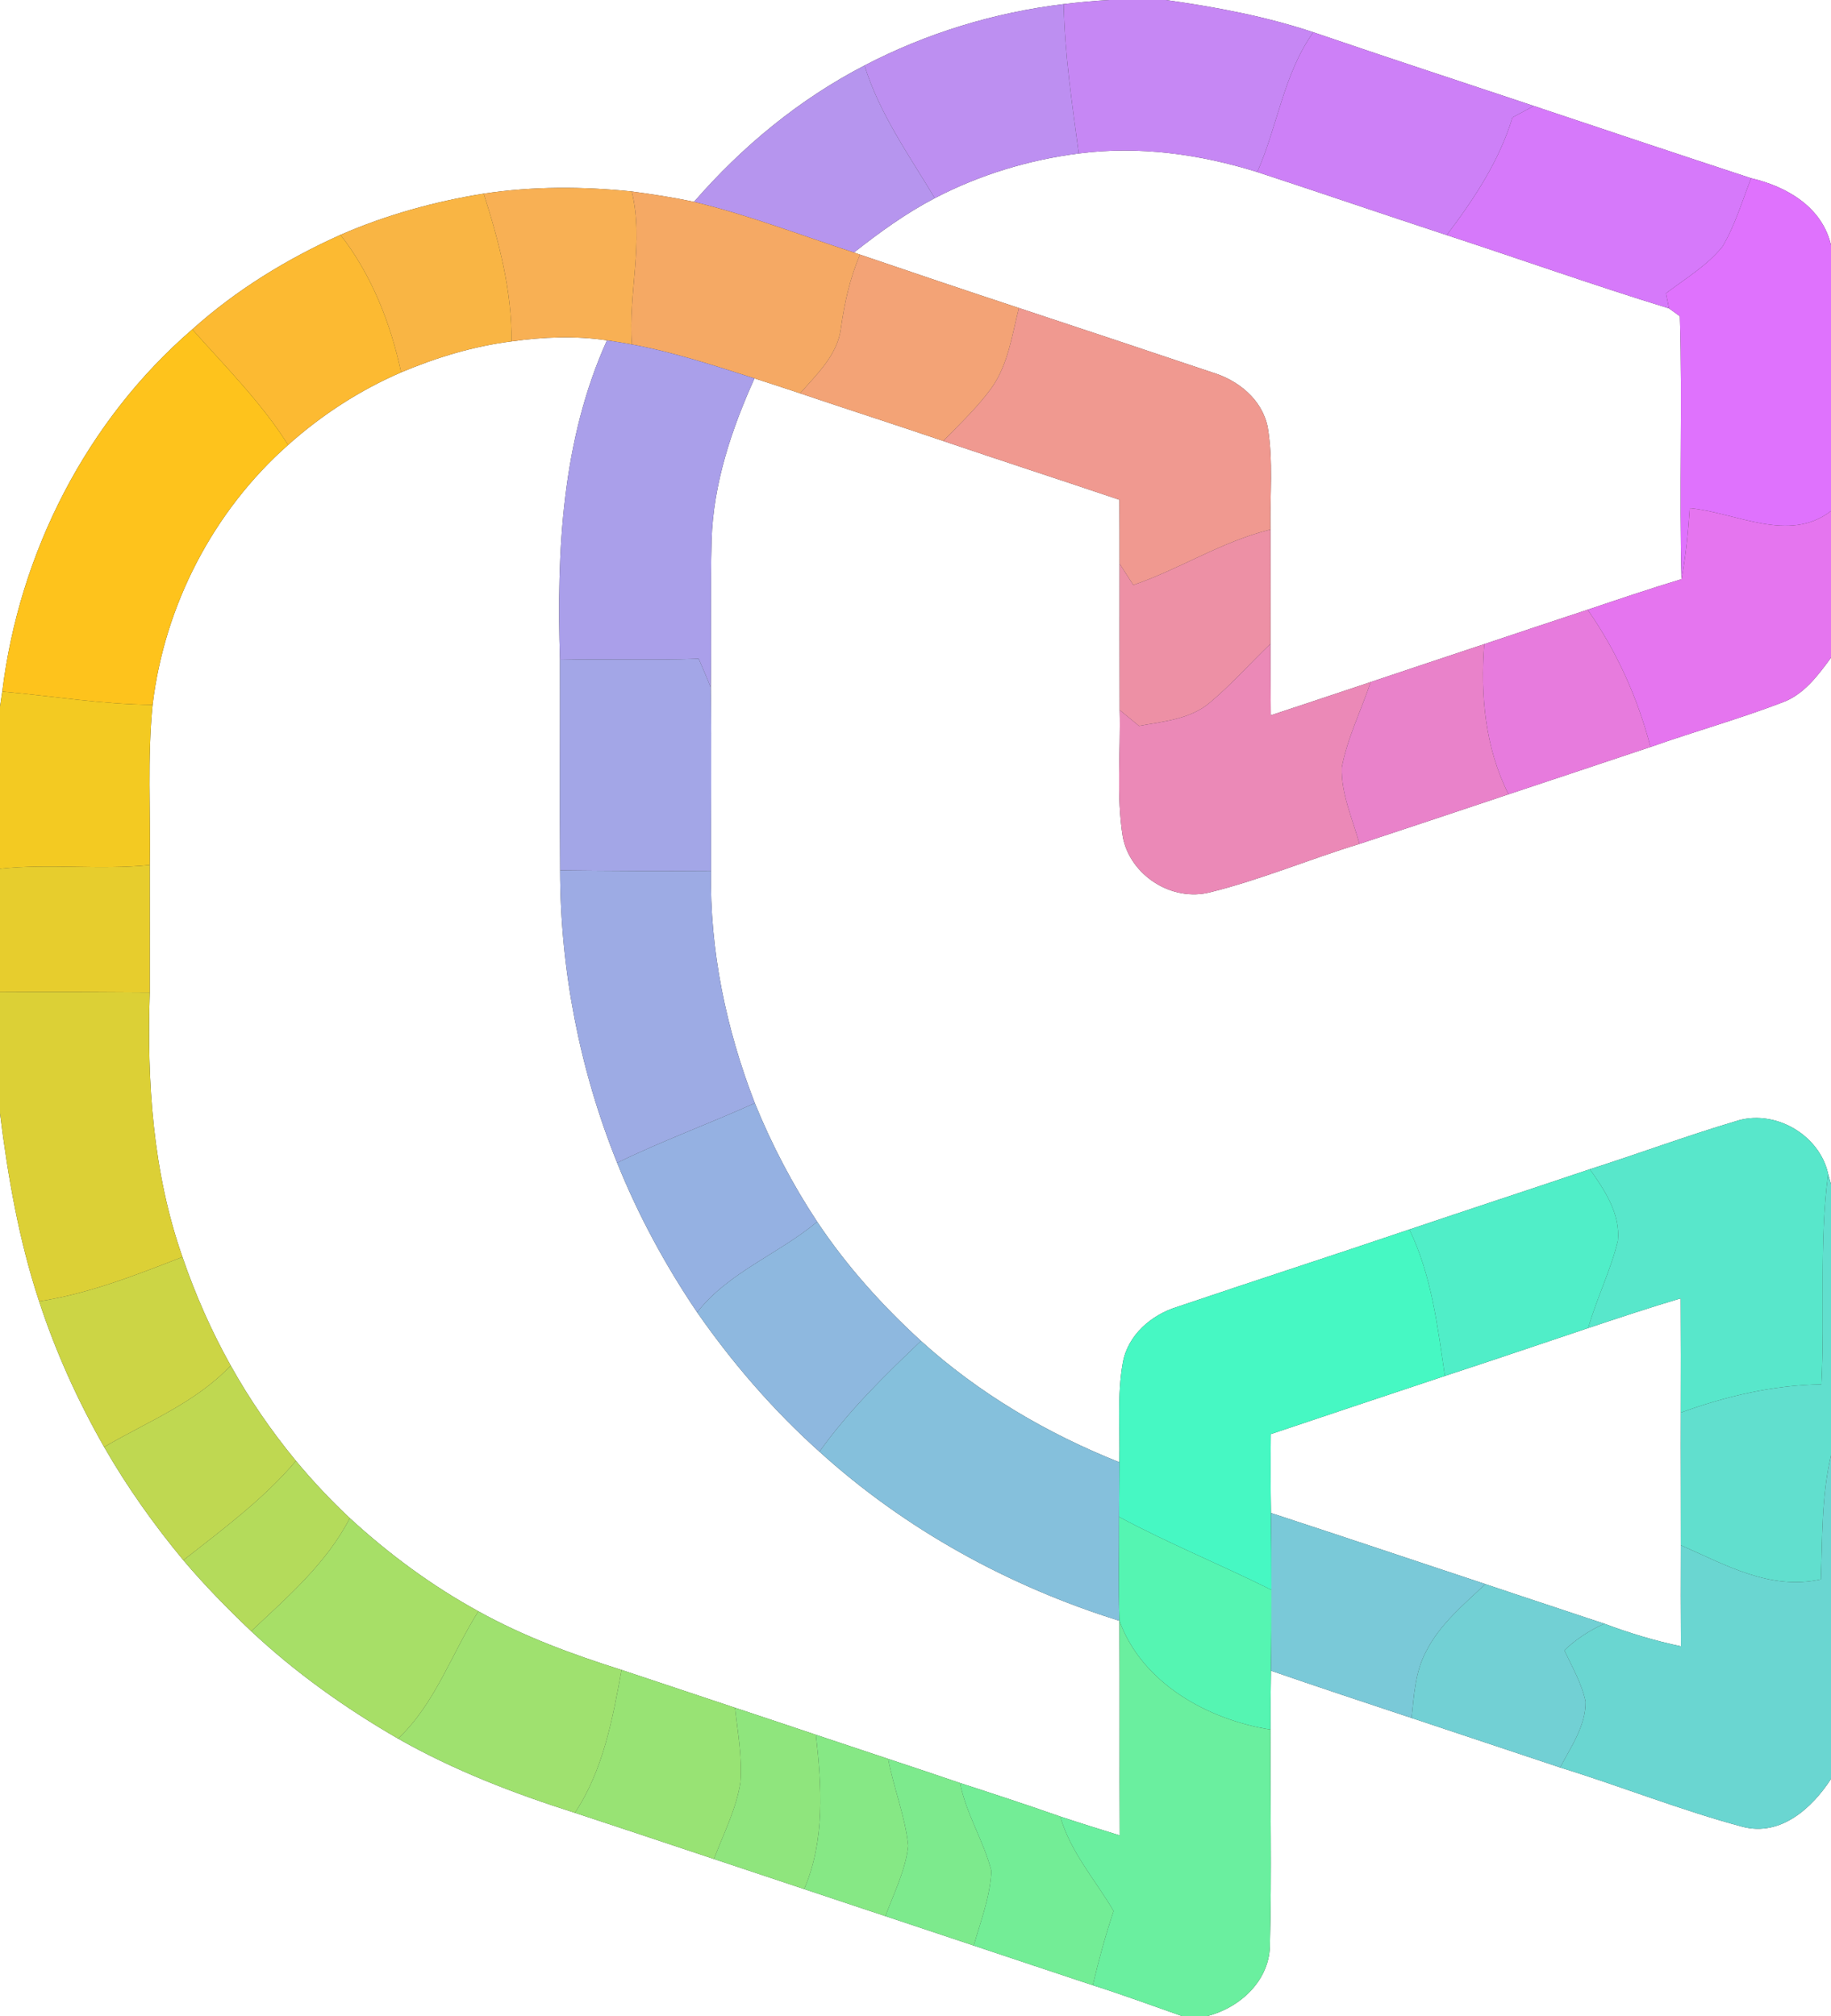 <?xml version="1.0" encoding="UTF-8" ?>
<!DOCTYPE svg PUBLIC "-//W3C//DTD SVG 1.1//EN" "http://www.w3.org/Graphics/SVG/1.1/DTD/svg11.dtd">
<svg width="227pt" height="250pt" viewBox="0 0 227 250" version="1.1" xmlns="http://www.w3.org/2000/svg">
<rect x="0" y="0" width="227" height="250" fill="#333333" stroke="none"/>
<g id="#ffffffff">
<path fill="#ffffff" opacity="1.00" d=" M 0.00 0.00 L 137.49 0.00 C 135.61 0.10 133.74 0.29 131.87 0.51 C 123.27 1.55 114.86 4.11 107.18 8.12 C 99.10 12.30 91.99 18.17 86.04 25.03 C 83.49 24.48 80.91 24.09 78.32 23.74 C 72.23 23.11 66.04 23.09 59.97 24.01 C 53.87 24.99 47.87 26.65 42.21 29.12 C 35.56 32.11 29.27 35.96 23.84 40.84 C 10.69 52.20 2.39 68.56 0.28 85.75 C 0.21 86.22 0.07 87.15 0.00 87.61 L 0.00 0.00 Z" />
<path fill="#ffffff" opacity="1.00" d=" M 144.53 0.00 L 227.00 0.00 L 227.00 30.39 C 225.89 25.66 221.51 23.13 217.10 22.10 C 208.10 19.15 199.13 16.14 190.15 13.14 C 181.04 10.09 171.91 7.11 162.82 4.00 C 156.88 2.02 150.72 0.87 144.53 0.00 Z" />
<path fill="#ffffff" opacity="1.00" d=" M 115.89 24.57 C 121.45 21.67 127.52 19.83 133.74 19.03 C 141.18 18.06 148.75 19.11 155.87 21.33 C 163.71 23.90 171.52 26.58 179.36 29.15 C 188.55 32.16 197.67 35.40 206.92 38.24 C 207.26 38.48 207.93 38.97 208.26 39.21 C 208.59 50.07 208.16 60.95 208.47 71.81 C 204.56 72.99 200.70 74.30 196.83 75.60 C 192.55 77.01 188.28 78.44 184.01 79.87 C 179.31 81.43 174.62 82.99 169.93 84.57 C 165.81 85.95 161.68 87.33 157.55 88.69 C 157.53 85.74 157.51 82.78 157.51 79.83 C 157.52 75.11 157.53 70.38 157.51 65.66 C 157.43 61.44 157.87 57.17 157.17 52.99 C 156.49 49.54 153.52 47.15 150.29 46.18 C 142.31 43.49 134.31 40.84 126.32 38.19 C 119.74 36.02 113.18 33.81 106.62 31.57 L 105.87 31.31 C 109.03 28.82 112.31 26.44 115.89 24.57 Z" />
<path fill="#ffffff" opacity="1.00" d=" M 49.73 46.17 C 54.11 44.32 58.70 42.93 63.42 42.33 C 67.33 41.78 71.32 41.61 75.25 42.20 C 69.64 54.62 69.00 68.40 69.42 81.81 C 69.44 90.52 69.38 99.22 69.44 107.92 C 69.46 120.31 71.88 132.69 76.51 144.18 C 79.13 150.69 82.49 156.90 86.43 162.72 C 90.81 169.02 95.87 174.87 101.59 180.00 C 112.23 189.64 125.08 196.70 138.78 200.97 C 138.84 209.84 138.77 218.71 138.82 227.58 C 136.36 226.82 133.90 226.05 131.45 225.24 C 127.33 223.79 123.17 222.43 119.02 221.08 C 116.06 220.07 113.09 219.07 110.11 218.09 C 107.13 217.09 104.14 216.09 101.15 215.10 C 97.81 213.98 94.47 212.85 91.12 211.75 C 86.43 210.19 81.75 208.61 77.06 207.06 C 70.95 205.13 64.91 202.91 59.31 199.79 C 53.54 196.63 48.21 192.69 43.37 188.24 C 41.00 186.02 38.77 183.64 36.69 181.14 C 33.65 177.45 30.93 173.50 28.60 169.32 C 26.20 165.03 24.21 160.51 22.62 155.86 C 18.93 145.34 18.21 134.11 18.57 123.05 C 18.56 117.78 18.59 112.52 18.57 107.26 C 18.68 100.64 18.26 93.99 18.92 87.39 C 20.39 75.08 26.43 63.39 35.72 55.17 C 39.88 51.45 44.61 48.38 49.73 46.17 Z" />
<path fill="#ffffff" opacity="1.00" d=" M 93.54 46.92 C 95.43 47.52 97.31 48.14 99.19 48.77 C 105.10 50.77 111.04 52.67 116.94 54.68 C 124.21 57.15 131.51 59.51 138.78 61.97 C 138.79 64.61 138.81 67.25 138.80 69.89 C 138.79 75.94 138.80 81.99 138.81 88.04 C 138.95 93.30 138.36 98.61 139.21 103.82 C 140.15 108.58 145.33 111.87 150.06 110.63 C 156.34 109.07 162.35 106.53 168.54 104.64 C 174.71 102.61 180.86 100.55 187.02 98.49 C 192.88 96.53 198.76 94.59 204.62 92.62 C 210.04 90.71 215.58 89.16 220.94 87.11 C 223.63 86.14 225.38 83.76 227.00 81.55 L 227.00 146.83 L 226.65 145.56 C 225.56 140.63 219.89 137.42 215.11 139.05 C 209.05 140.85 203.12 143.06 197.10 144.98 C 189.65 147.50 182.18 149.93 174.73 152.45 C 165.16 155.69 155.53 158.80 145.96 162.04 C 142.73 163.03 139.81 165.54 139.20 168.98 C 138.47 173.04 138.88 177.20 138.77 181.31 C 129.80 177.74 121.35 172.77 114.18 166.27 C 109.35 161.85 104.94 156.95 101.31 151.49 C 98.25 146.86 95.67 141.92 93.58 136.78 C 90.03 127.62 87.97 117.82 88.15 107.98 C 88.12 100.41 88.24 92.84 88.12 85.27 C 88.21 79.17 88.06 73.07 88.22 66.97 C 88.43 59.97 90.69 53.25 93.54 46.92 Z" />
<path fill="#ffffff" opacity="1.00" d=" M 0.00 138.05 C 0.98 145.93 2.35 153.80 4.85 161.36 C 6.90 167.63 9.64 173.68 12.91 179.42 C 15.76 184.38 19.08 189.06 22.73 193.46 C 25.35 196.56 28.20 199.46 31.14 202.26 C 36.64 207.41 42.82 211.81 49.35 215.58 C 56.26 219.51 63.71 222.38 71.27 224.78 C 77.02 226.67 82.77 228.59 88.51 230.51 C 92.24 231.76 95.97 233.00 99.70 234.24 C 103.06 235.36 106.41 236.48 109.77 237.59 C 113.42 238.81 117.07 240.03 120.72 241.24 C 125.64 242.88 130.56 244.54 135.48 246.16 C 139.22 247.35 142.89 248.70 146.59 250.00 L 0.00 250.00 L 0.00 138.05 Z" />
<path fill="#ffffff" opacity="1.00" d=" M 196.90 164.67 C 200.71 163.40 204.52 162.13 208.36 160.99 C 208.38 165.71 208.39 170.44 208.37 175.16 C 208.35 180.64 208.39 186.12 208.38 191.60 C 208.36 195.77 208.37 199.95 208.39 204.13 C 205.16 203.45 201.99 202.49 198.90 201.33 C 193.99 199.68 189.06 198.08 184.15 196.42 C 175.29 193.47 166.44 190.51 157.57 187.60 C 157.52 184.34 157.52 181.08 157.55 177.82 C 164.74 175.41 171.93 173.00 179.13 170.61 C 185.07 168.66 190.98 166.66 196.90 164.67 Z" />
<path fill="#ffffff" opacity="1.00" d=" M 157.57 207.16 C 163.36 209.17 169.18 211.08 175.00 213.02 C 181.14 215.05 187.27 217.12 193.42 219.16 C 201.00 221.50 208.40 224.47 216.07 226.52 C 220.76 227.73 224.65 224.20 227.00 220.58 L 227.00 250.00 L 149.59 250.00 C 153.76 248.97 157.52 245.51 157.44 240.96 C 157.68 232.13 157.46 223.29 157.52 214.46 C 157.51 212.02 157.53 209.59 157.57 207.16 Z" />
</g>
<g id="#c687f4ff">
<path fill="#c687f4" opacity="1.00" d=" M 137.49 0.00 L 144.53 0.00 C 150.72 0.87 156.88 2.02 162.82 4.00 C 159.13 9.16 158.40 15.63 155.87 21.33 C 148.75 19.11 141.18 18.06 133.74 19.03 C 132.92 12.88 131.99 6.73 131.87 0.51 C 133.74 0.29 135.61 0.10 137.49 0.00 Z" />
</g>
<g id="#bd8ff1ff">
<path fill="#bd8ff1" opacity="1.00" d=" M 107.18 8.12 C 114.86 4.11 123.27 1.55 131.87 0.51 C 131.99 6.73 132.92 12.88 133.74 19.03 C 127.52 19.83 121.45 21.67 115.89 24.57 C 112.71 19.26 109.02 14.09 107.18 8.12 Z" />
</g>
<g id="#cd80f7ff">
<path fill="#cd80f7" opacity="1.00" d=" M 155.87 21.33 C 158.40 15.63 159.13 9.16 162.82 4.00 C 171.91 7.11 181.04 10.09 190.15 13.14 C 189.49 13.50 188.17 14.20 187.51 14.56 C 185.87 19.97 182.74 24.69 179.36 29.15 C 171.52 26.58 163.71 23.90 155.87 21.33 Z" />
</g>
<g id="#b695eeff">
<path fill="#b695ee" opacity="1.00" d=" M 86.04 25.03 C 91.99 18.17 99.10 12.30 107.18 8.12 C 109.02 14.09 112.71 19.26 115.89 24.57 C 112.31 26.44 109.03 28.82 105.87 31.31 C 99.28 29.17 92.79 26.65 86.04 25.03 Z" />
</g>
<g id="#d679faff">
<path fill="#d679fa" opacity="1.00" d=" M 187.51 14.56 C 188.17 14.20 189.49 13.50 190.15 13.14 C 199.13 16.14 208.10 19.15 217.10 22.10 C 215.97 24.94 215.12 27.94 213.54 30.58 C 211.62 32.96 208.94 34.54 206.54 36.37 C 206.64 36.84 206.83 37.77 206.92 38.24 C 197.67 35.40 188.55 32.16 179.36 29.15 C 182.74 24.69 185.87 19.97 187.51 14.56 Z" />
</g>
<g id="#f8b054ff">
<path fill="#f8b054" opacity="1.00" d=" M 59.97 24.01 C 66.04 23.09 72.23 23.11 78.32 23.74 C 79.87 30.02 77.86 36.37 78.34 42.71 C 77.31 42.52 76.28 42.35 75.25 42.20 C 71.32 41.61 67.33 41.78 63.42 42.33 C 63.47 36.06 61.86 29.94 59.97 24.01 Z" />
</g>
<g id="#df72fdff">
<path fill="#df72fd" opacity="1.00" d=" M 213.54 30.58 C 215.12 27.94 215.97 24.94 217.10 22.10 C 221.51 23.13 225.89 25.66 227.00 30.39 L 227.00 63.36 C 221.78 67.41 215.23 63.55 209.49 63.01 C 209.30 65.96 209.00 68.90 208.47 71.81 C 208.16 60.95 208.59 50.07 208.26 39.21 C 207.93 38.97 207.26 38.48 206.92 38.24 C 206.83 37.77 206.64 36.84 206.54 36.37 C 208.94 34.54 211.62 32.96 213.54 30.58 Z" />
</g>
<g id="#f5a964ff">
<path fill="#f5a964" opacity="1.00" d=" M 78.32 23.74 C 80.91 24.09 83.49 24.48 86.04 25.03 C 92.79 26.65 99.28 29.17 105.87 31.31 L 106.62 31.57 C 105.38 34.46 104.70 37.54 104.26 40.65 C 103.86 43.99 101.29 46.38 99.19 48.77 C 97.31 48.14 95.43 47.52 93.54 46.92 C 88.53 45.32 83.52 43.67 78.34 42.71 C 77.86 36.37 79.87 30.02 78.32 23.74 Z" />
</g>
<g id="#f9b544ff">
<path fill="#f9b544" opacity="1.00" d=" M 42.21 29.12 C 47.87 26.65 53.87 24.99 59.97 24.01 C 61.86 29.94 63.47 36.06 63.42 42.33 C 58.70 42.93 54.11 44.32 49.73 46.17 C 48.43 40.07 46.06 34.06 42.21 29.12 Z" />
</g>
<g id="#fcba32ff">
<path fill="#fcba32" opacity="1.00" d=" M 23.84 40.84 C 29.27 35.96 35.56 32.11 42.21 29.12 C 46.06 34.06 48.43 40.07 49.73 46.17 C 44.61 48.38 39.88 51.45 35.72 55.17 C 32.39 49.89 27.96 45.48 23.84 40.84 Z" />
</g>
<g id="#f3a376ff">
<path fill="#f3a376" opacity="1.00" d=" M 104.26 40.65 C 104.70 37.54 105.38 34.46 106.62 31.57 C 113.18 33.81 119.74 36.02 126.32 38.19 C 125.47 41.54 125.00 45.14 122.97 48.04 C 121.22 50.48 119.02 52.54 116.94 54.68 C 111.04 52.67 105.10 50.77 99.19 48.77 C 101.29 46.38 103.86 43.99 104.26 40.65 Z" />
</g>
<g id="#f09990ff">
<path fill="#f09990" opacity="1.00" d=" M 126.32 38.19 C 134.31 40.84 142.31 43.49 150.29 46.18 C 153.52 47.15 156.49 49.54 157.17 52.99 C 157.87 57.17 157.43 61.44 157.51 65.66 C 151.51 67.12 146.30 70.55 140.50 72.54 C 139.94 71.66 139.37 70.78 138.80 69.89 C 138.81 67.25 138.79 64.61 138.78 61.97 C 131.51 59.51 124.21 57.15 116.94 54.68 C 119.02 52.54 121.22 50.48 122.97 48.04 C 125.00 45.14 125.47 41.54 126.32 38.19 Z" />
</g>
<g id="#fec31cff">
<path fill="#fec31c" opacity="1.00" d=" M 0.28 85.75 C 2.39 68.56 10.69 52.20 23.84 40.84 C 27.96 45.48 32.39 49.89 35.72 55.17 C 26.43 63.39 20.39 75.08 18.92 87.39 C 12.67 87.35 6.49 86.30 0.28 85.75 Z" />
</g>
<g id="#aa9feaff">
<path fill="#aa9fea" opacity="1.00" d=" M 75.25 42.20 C 76.28 42.35 77.31 42.52 78.34 42.71 C 83.52 43.67 88.53 45.32 93.54 46.92 C 90.69 53.25 88.43 59.97 88.22 66.97 C 88.06 73.07 88.21 79.17 88.12 85.27 C 87.65 84.06 87.13 82.87 86.62 81.68 C 80.89 81.89 75.15 81.67 69.42 81.81 C 69.00 68.40 69.64 54.62 75.25 42.20 Z" />
</g>
<g id="#e575efff">
<path fill="#e575ef" opacity="1.00" d=" M 209.49 63.01 C 215.23 63.55 221.78 67.41 227.00 63.36 L 227.00 81.55 C 225.38 83.76 223.63 86.14 220.94 87.11 C 215.58 89.16 210.04 90.71 204.62 92.62 C 203.04 86.53 200.43 80.76 196.83 75.60 C 200.70 74.30 204.56 72.99 208.47 71.81 C 209.00 68.90 209.30 65.96 209.49 63.01 Z" />
</g>
<g id="#ed90a5ff">
<path fill="#ed90a5" opacity="1.00" d=" M 140.50 72.54 C 146.30 70.55 151.51 67.12 157.51 65.66 C 157.53 70.38 157.52 75.11 157.51 79.83 C 155.00 82.23 152.69 84.85 150.03 87.09 C 147.59 89.19 144.24 89.45 141.21 90.01 C 140.41 89.35 139.61 88.70 138.81 88.04 C 138.80 81.99 138.79 75.94 138.80 69.89 C 139.37 70.78 139.94 71.66 140.50 72.54 Z" />
</g>
<g id="#e77bddff">
<path fill="#e77bdd" opacity="1.00" d=" M 184.01 79.87 C 188.28 78.44 192.55 77.01 196.83 75.60 C 200.43 80.76 203.04 86.53 204.62 92.62 C 198.76 94.59 192.88 96.53 187.02 98.49 C 184.12 92.72 183.52 86.23 184.01 79.87 Z" />
</g>
<g id="#eb89b7ff">
<path fill="#eb89b7" opacity="1.00" d=" M 150.03 87.09 C 152.69 84.85 155.00 82.23 157.51 79.83 C 157.51 82.78 157.53 85.74 157.55 88.69 C 161.68 87.33 165.81 85.95 169.93 84.57 C 168.75 88.10 167.05 91.48 166.35 95.15 C 166.25 98.44 167.69 101.53 168.54 104.64 C 162.35 106.53 156.34 109.07 150.06 110.63 C 145.33 111.87 140.15 108.58 139.21 103.82 C 138.36 98.61 138.95 93.30 138.81 88.04 C 139.61 88.70 140.41 89.35 141.21 90.01 C 144.24 89.45 147.59 89.19 150.03 87.09 Z" />
</g>
<g id="#e982caff">
<path fill="#e982ca" opacity="1.00" d=" M 169.93 84.57 C 174.62 82.99 179.31 81.43 184.01 79.87 C 183.52 86.23 184.12 92.72 187.02 98.49 C 180.86 100.55 174.71 102.61 168.54 104.64 C 167.69 101.53 166.25 98.44 166.35 95.15 C 167.05 91.48 168.75 88.10 169.93 84.57 Z" />
</g>
<g id="#a3a6e7ff">
<path fill="#a3a6e7" opacity="1.00" d=" M 69.42 81.81 C 75.15 81.67 80.89 81.89 86.62 81.68 C 87.13 82.87 87.65 84.06 88.12 85.27 C 88.24 92.84 88.12 100.41 88.15 107.98 C 81.91 108.03 75.68 107.99 69.44 107.92 C 69.38 99.22 69.44 90.52 69.42 81.81 Z" />
</g>
<g id="#f3ca22ff">
<path fill="#f3ca22" opacity="1.00" d=" M 0.28 85.75 C 6.49 86.30 12.67 87.35 18.92 87.39 C 18.26 93.99 18.68 100.64 18.57 107.26 C 12.39 107.90 6.18 107.05 0.00 107.72 L 0.00 87.61 C 0.07 87.15 0.21 86.22 0.28 85.75 Z" />
</g>
<g id="#e7cd2dff">
<path fill="#e7cd2d" opacity="1.00" d=" M 0.00 107.72 C 6.18 107.05 12.39 107.90 18.57 107.26 C 18.59 112.52 18.56 117.78 18.57 123.05 C 12.38 123.01 6.19 122.96 0.00 123.01 L 0.00 107.72 Z" />
</g>
<g id="#9dabe4ff">
<path fill="#9dabe4" opacity="1.00" d=" M 69.44 107.92 C 75.68 107.99 81.91 108.03 88.15 107.98 C 87.97 117.82 90.03 127.62 93.58 136.78 C 87.93 139.33 82.09 141.46 76.51 144.18 C 71.88 132.69 69.46 120.31 69.44 107.92 Z" />
</g>
<g id="#dcd036ff">
<path fill="#dcd036" opacity="1.00" d=" M 0.00 123.01 C 6.19 122.96 12.38 123.01 18.57 123.05 C 18.21 134.11 18.93 145.34 22.62 155.86 C 16.84 158.11 11.02 160.41 4.85 161.36 C 2.35 153.80 0.98 145.93 0.00 138.05 L 0.00 123.01 Z" />
</g>
<g id="#95b1e2ff">
<path fill="#95b1e2" opacity="1.00" d=" M 76.51 144.18 C 82.09 141.46 87.93 139.33 93.58 136.78 C 95.67 141.92 98.25 146.86 101.31 151.49 C 96.54 155.49 90.33 157.73 86.43 162.72 C 82.49 156.90 79.13 150.69 76.51 144.18 Z" />
</g>
<g id="#58e7cbff">
<path fill="#58e7cb" opacity="1.00" d=" M 197.10 144.98 C 203.12 143.06 209.05 140.85 215.11 139.05 C 219.89 137.42 225.56 140.63 226.65 145.56 C 225.50 154.21 226.28 162.95 225.81 171.65 C 219.82 171.75 213.98 173.12 208.37 175.16 C 208.39 170.44 208.38 165.71 208.36 160.99 C 204.52 162.13 200.71 163.40 196.90 164.67 C 197.94 160.99 199.69 157.54 200.58 153.83 C 200.90 150.50 198.94 147.56 197.10 144.98 Z" />
</g>
<g id="#50eec8ff">
<path fill="#50eec8" opacity="1.00" d=" M 174.73 152.45 C 182.18 149.93 189.65 147.50 197.10 144.98 C 198.94 147.56 200.90 150.50 200.58 153.83 C 199.69 157.54 197.94 160.99 196.90 164.67 C 190.98 166.66 185.07 168.66 179.13 170.61 C 178.22 164.43 177.48 158.14 174.73 152.45 Z" />
</g>
<g id="#61dfceff">
<path fill="#61dfce" opacity="1.00" d=" M 226.65 145.56 L 227.00 146.83 L 227.00 180.47 C 225.82 185.50 225.94 190.69 225.75 195.83 C 219.47 197.25 213.90 194.02 208.38 191.60 C 208.39 186.12 208.35 180.64 208.37 175.16 C 213.98 173.12 219.82 171.75 225.81 171.65 C 226.28 162.95 225.50 154.21 226.65 145.56 Z" />
</g>
<g id="#8eb8dfff">
<path fill="#8eb8df" opacity="1.00" d=" M 86.43 162.72 C 90.33 157.73 96.54 155.49 101.31 151.49 C 104.94 156.95 109.35 161.85 114.18 166.27 C 109.68 170.55 105.21 174.92 101.59 180.00 C 95.87 174.87 90.81 169.02 86.43 162.72 Z" />
</g>
<g id="#46f8c3ff">
<path fill="#46f8c3" opacity="1.00" d=" M 145.96 162.04 C 155.53 158.80 165.16 155.69 174.73 152.45 C 177.48 158.14 178.22 164.43 179.13 170.61 C 171.93 173.00 164.74 175.41 157.55 177.82 C 157.52 181.08 157.52 184.34 157.57 187.60 C 157.62 190.78 157.63 193.96 157.63 197.14 C 151.38 194.02 144.89 191.39 138.73 188.08 C 138.74 185.82 138.76 183.56 138.77 181.31 C 138.88 177.20 138.47 173.04 139.20 168.98 C 139.81 165.54 142.73 163.03 145.96 162.04 Z" />
</g>
<g id="#ccd545ff">
<path fill="#ccd545" opacity="1.00" d=" M 4.85 161.36 C 11.02 160.41 16.84 158.11 22.62 155.86 C 24.21 160.51 26.20 165.03 28.60 169.32 C 24.28 173.92 18.27 176.29 12.91 179.42 C 9.64 173.68 6.90 167.63 4.85 161.36 Z" />
</g>
<g id="#85c0dcff">
<path fill="#85c0dc" opacity="1.00" d=" M 101.59 180.00 C 105.21 174.92 109.68 170.55 114.18 166.27 C 121.35 172.77 129.80 177.74 138.77 181.31 C 138.76 183.56 138.74 185.82 138.73 188.08 C 138.75 192.38 138.63 196.67 138.78 200.97 C 125.08 196.70 112.23 189.64 101.59 180.00 Z" />
</g>
<g id="#bfd851ff">
<path fill="#bfd851" opacity="1.00" d=" M 28.60 169.32 C 30.93 173.50 33.65 177.45 36.69 181.14 C 32.66 185.90 27.61 189.63 22.73 193.46 C 19.08 189.06 15.76 184.38 12.91 179.42 C 18.27 176.29 24.28 173.92 28.60 169.32 Z" />
</g>
<g id="#b4db5bff">
<path fill="#b4db5b" opacity="1.00" d=" M 36.69 181.14 C 38.77 183.64 41.00 186.02 43.37 188.24 C 40.48 193.85 35.66 198.00 31.14 202.26 C 28.20 199.46 25.35 196.56 22.73 193.46 C 27.61 189.63 32.66 185.90 36.69 181.14 Z" />
</g>
<g id="#6ad6d1ff">
<path fill="#6ad6d1" opacity="1.00" d=" M 225.75 195.83 C 225.94 190.69 225.82 185.50 227.00 180.47 L 227.00 220.58 C 224.65 224.20 220.76 227.73 216.07 226.52 C 208.40 224.47 201.00 221.50 193.42 219.16 C 194.75 216.59 196.61 214.00 196.57 210.99 C 196.10 208.73 194.91 206.71 193.94 204.63 C 195.39 203.25 197.07 202.15 198.90 201.33 C 201.99 202.49 205.16 203.45 208.39 204.13 C 208.37 199.95 208.36 195.77 208.38 191.60 C 213.90 194.02 219.47 197.25 225.75 195.83 Z" />
</g>
<g id="#a7df67ff">
<path fill="#a7df67" opacity="1.00" d=" M 43.37 188.24 C 48.21 192.69 53.54 196.63 59.31 199.79 C 55.98 205.04 53.96 211.24 49.35 215.58 C 42.82 211.81 36.64 207.41 31.14 202.26 C 35.66 198.00 40.48 193.85 43.37 188.24 Z" />
</g>
<g id="#55f5b2ff">
<path fill="#55f5b2" opacity="1.00" d=" M 138.73 188.08 C 144.89 191.39 151.38 194.02 157.63 197.14 C 157.64 200.48 157.63 203.82 157.57 207.16 C 157.53 209.59 157.51 212.02 157.52 214.46 C 149.73 213.24 141.58 208.70 138.78 200.97 C 138.63 196.67 138.75 192.38 138.73 188.08 Z" />
</g>
<g id="#7ac9d8ff">
<path fill="#7ac9d8" opacity="1.00" d=" M 157.57 187.60 C 166.44 190.51 175.29 193.47 184.15 196.42 C 181.45 198.97 178.47 201.42 176.78 204.81 C 175.44 207.33 175.30 210.24 175.00 213.02 C 169.18 211.08 163.36 209.17 157.57 207.16 C 157.63 203.82 157.64 200.48 157.63 197.14 C 157.63 193.96 157.62 190.78 157.57 187.60 Z" />
</g>
<g id="#72d0d4ff">
<path fill="#72d0d4" opacity="1.00" d=" M 176.78 204.81 C 178.47 201.42 181.45 198.97 184.15 196.42 C 189.06 198.08 193.99 199.68 198.90 201.33 C 197.07 202.15 195.39 203.25 193.94 204.63 C 194.91 206.71 196.10 208.73 196.57 210.99 C 196.61 214.00 194.75 216.59 193.42 219.16 C 187.27 217.12 181.14 215.05 175.00 213.02 C 175.30 210.24 175.44 207.33 176.78 204.81 Z" />
</g>
<g id="#9fe16fff">
<path fill="#9fe16f" opacity="1.00" d=" M 59.31 199.79 C 64.91 202.91 70.95 205.13 77.06 207.06 C 75.94 213.18 74.78 219.50 71.27 224.78 C 63.71 222.38 56.26 219.51 49.35 215.58 C 53.96 211.24 55.98 205.04 59.31 199.79 Z" />
</g>
<g id="#6aef9fff">
<path fill="#6aef9f" opacity="1.00" d=" M 138.78 200.97 C 141.58 208.70 149.73 213.24 157.52 214.46 C 157.46 223.29 157.68 232.13 157.44 240.96 C 157.52 245.51 153.76 248.97 149.59 250.00 L 146.59 250.00 C 142.89 248.70 139.22 247.35 135.48 246.16 C 136.21 243.06 137.05 239.98 138.06 236.96 C 135.80 233.09 132.69 229.64 131.45 225.24 C 133.90 226.05 136.36 226.82 138.82 227.58 C 138.77 218.71 138.84 209.84 138.78 200.97 Z" />
</g>
<g id="#98e374ff">
<path fill="#98e374" opacity="1.00" d=" M 77.06 207.06 C 81.75 208.61 86.43 210.19 91.12 211.75 C 91.46 214.80 92.03 217.87 91.80 220.96 C 91.29 224.31 89.70 227.36 88.51 230.51 C 82.77 228.59 77.02 226.67 71.27 224.78 C 74.78 219.50 75.94 213.18 77.06 207.06 Z" />
</g>
<g id="#8fe57dff">
<path fill="#8fe57d" opacity="1.00" d=" M 91.12 211.75 C 94.47 212.85 97.81 213.98 101.15 215.10 C 101.88 221.54 102.30 228.12 99.70 234.24 C 95.97 233.00 92.24 231.76 88.51 230.51 C 89.70 227.36 91.29 224.31 91.80 220.96 C 92.03 217.87 91.46 214.80 91.12 211.75 Z" />
</g>
<g id="#86e885ff">
<path fill="#86e885" opacity="1.00" d=" M 101.15 215.10 C 104.14 216.09 107.13 217.09 110.11 218.09 C 110.79 221.72 112.22 225.20 112.60 228.88 C 112.25 231.94 110.82 234.74 109.77 237.59 C 106.41 236.48 103.06 235.36 99.70 234.24 C 102.30 228.12 101.88 221.54 101.15 215.10 Z" />
</g>
<g id="#7dea8dff">
<path fill="#7dea8d" opacity="1.00" d=" M 110.11 218.09 C 113.09 219.07 116.06 220.07 119.02 221.08 C 119.77 224.91 121.95 228.24 122.91 231.99 C 122.76 235.18 121.58 238.20 120.72 241.24 C 117.07 240.03 113.42 238.81 109.77 237.59 C 110.82 234.74 112.25 231.94 112.60 228.88 C 112.22 225.20 110.79 221.72 110.11 218.09 Z" />
</g>
<g id="#73ed96ff">
<path fill="#73ed96" opacity="1.00" d=" M 119.02 221.08 C 123.17 222.43 127.33 223.79 131.45 225.24 C 132.69 229.64 135.80 233.09 138.06 236.96 C 137.05 239.98 136.21 243.06 135.48 246.16 C 130.56 244.54 125.64 242.88 120.72 241.24 C 121.58 238.20 122.76 235.18 122.91 231.99 C 121.95 228.24 119.77 224.91 119.02 221.08 Z" />
</g>
</svg>
